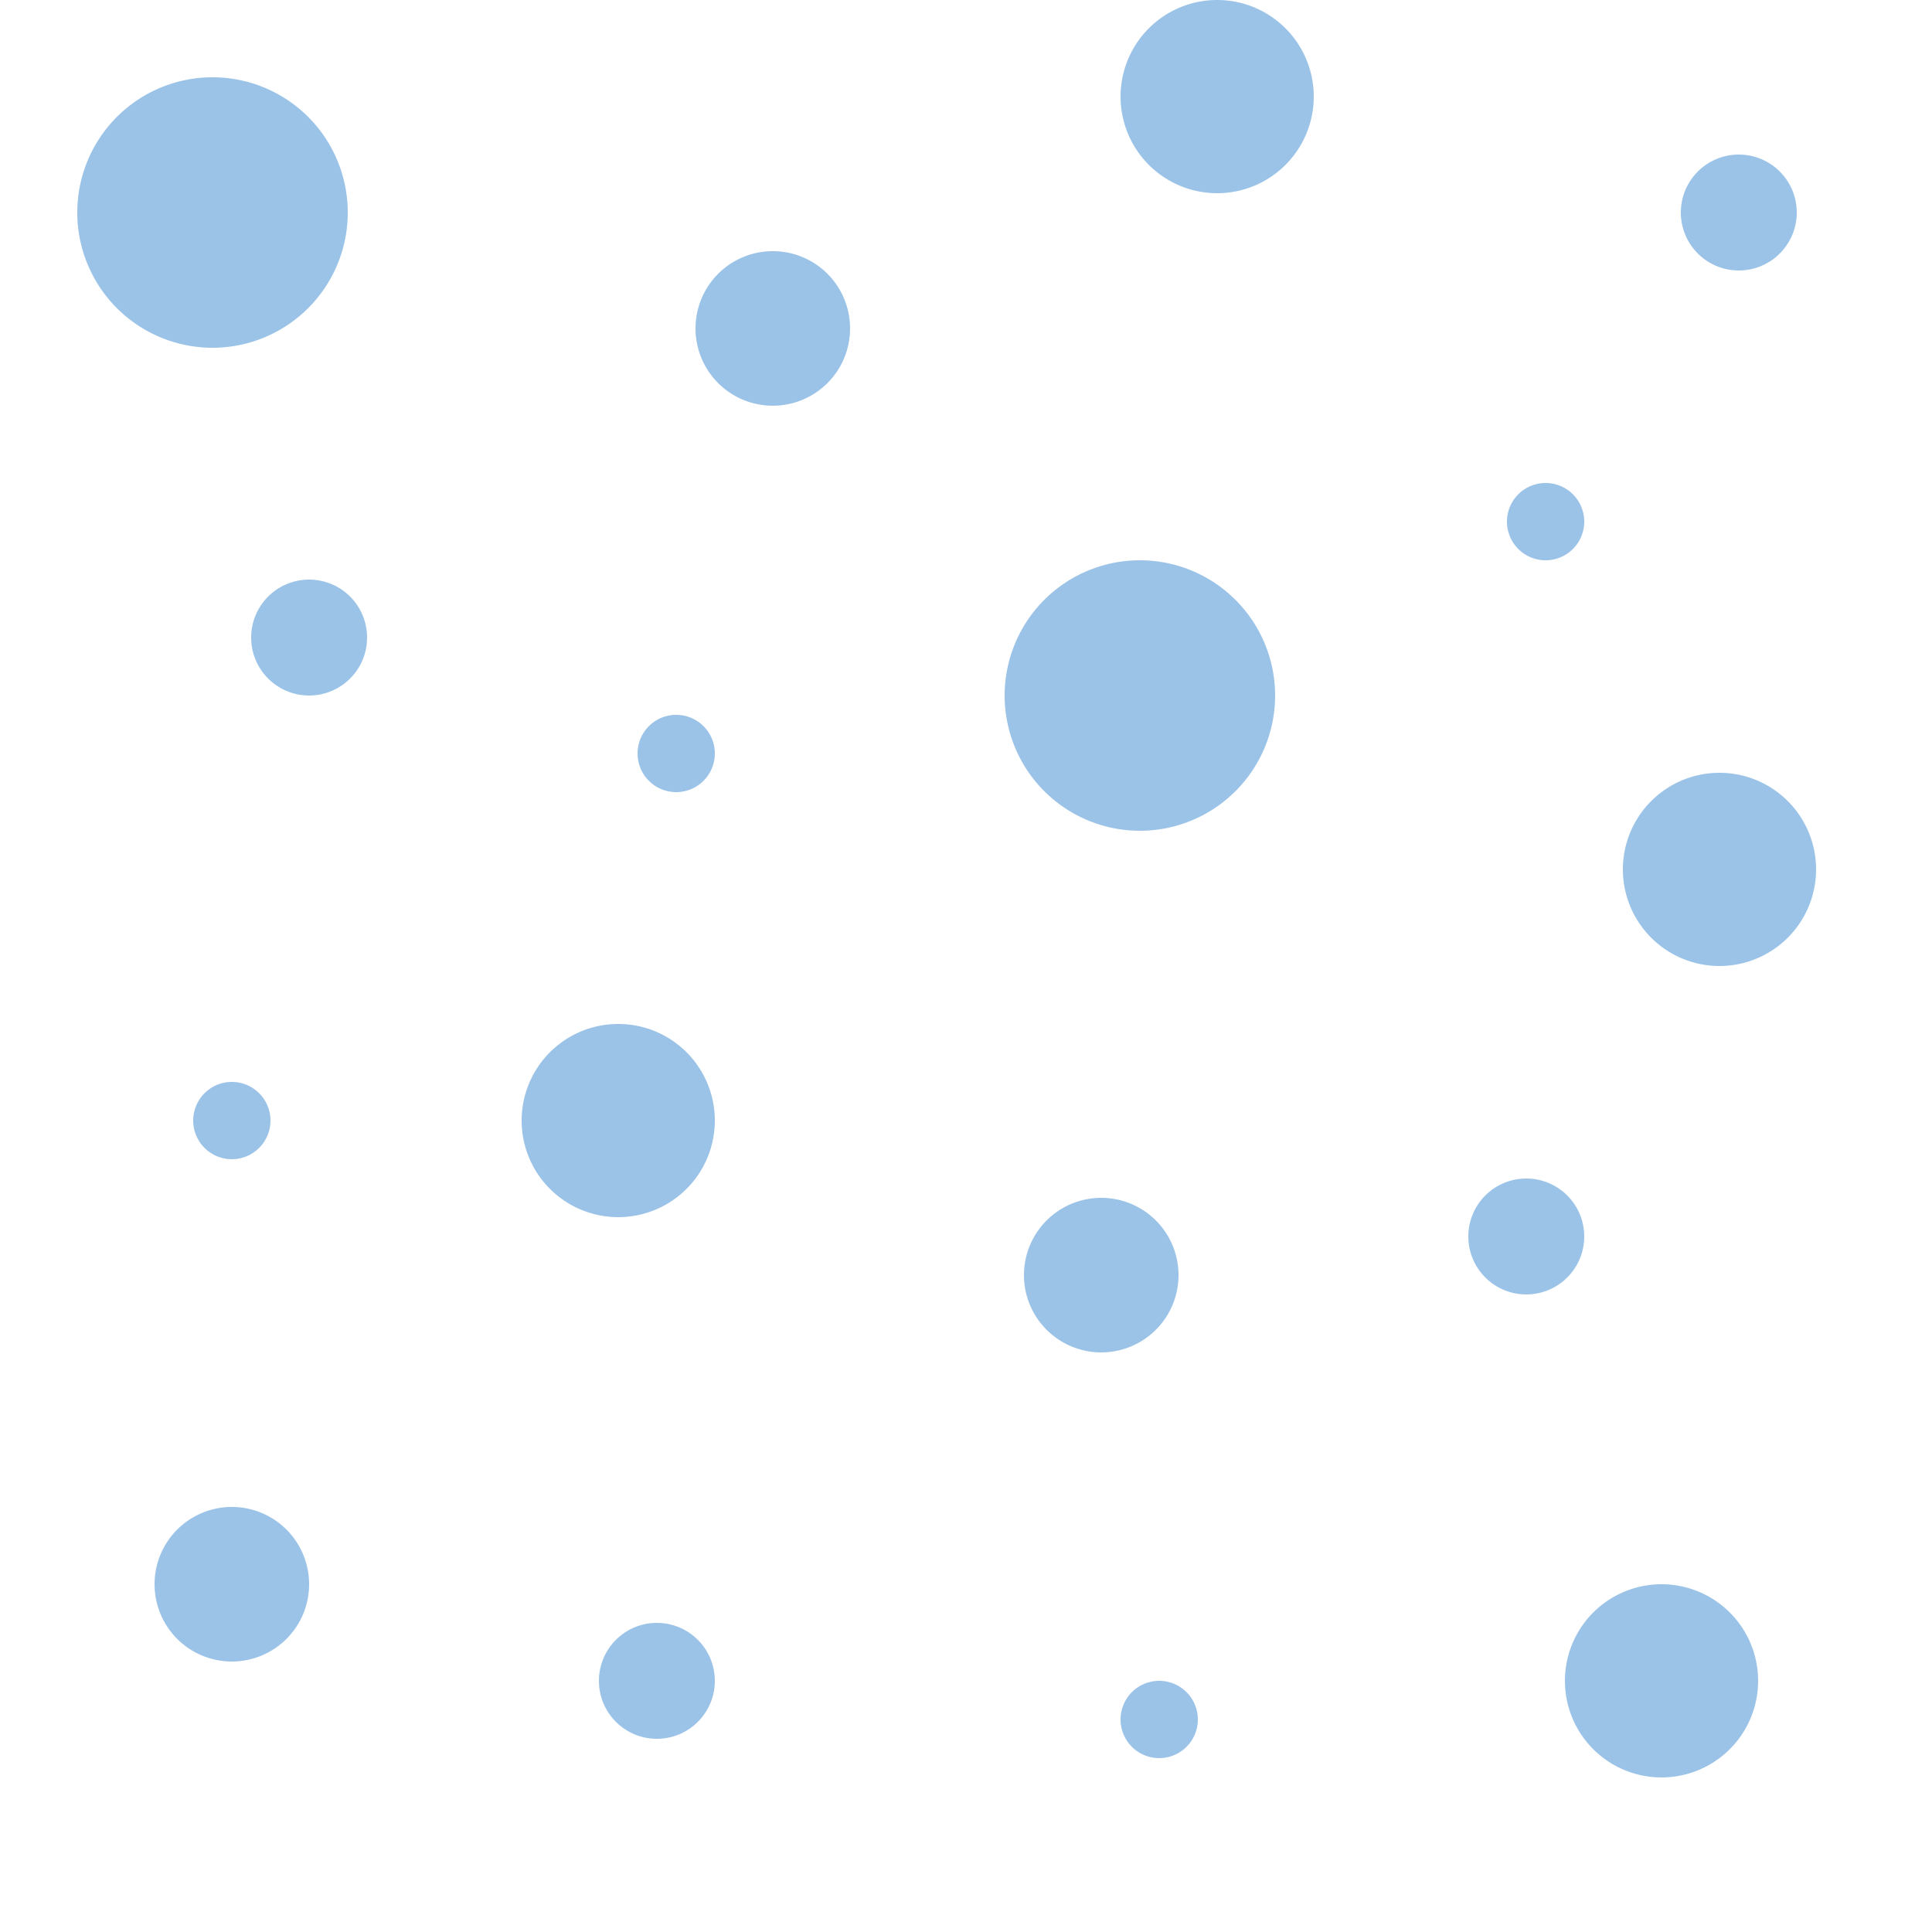 <svg viewBox="0 0 100 100" version="1.1" xmlns="http://www.w3.org/2000/svg"><title>bubbles</title><g class="nc-icon-wrapper" fill="#9bc3e8"><g id="Page-1" stroke="none" stroke-width="1" fill="none" fill-rule="evenodd"><g id="bubbles" fill="#9bc3e8"><path d="M11 18a7 7 0 1 0 0-14 7 7 0 0 0 0 14zm48 25a7 7 0 1 0 0-14 7 7 0 0 0 0 14zm-43-7a3 3 0 1 0 0-6 3 3 0 0 0 0 6zm63 31a3 3 0 1 0 0-6 3 3 0 0 0 0 6zM34 90a3 3 0 1 0 0-6 3 3 0 0 0 0 6zm56-76a3 3 0 1 0 0-6 3 3 0 0 0 0 6zM12 86a4 4 0 1 0 0-8 4 4 0 0 0 0 8zm28-65a4 4 0 1 0 0-8 4 4 0 0 0 0 8zm23-11a5 5 0 1 0 0-10 5 5 0 0 0 0 10zm-6 60a4 4 0 1 0 0-8 4 4 0 0 0 0 8zm29 22a5 5 0 1 0 0-10 5 5 0 0 0 0 10zM32 63a5 5 0 1 0 0-10 5 5 0 0 0 0 10zm57-13a5 5 0 1 0 0-10 5 5 0 0 0 0 10zm-9-21a2 2 0 1 0 0-4 2 2 0 0 0 0 4zM60 91a2 2 0 1 0 0-4 2 2 0 0 0 0 4zM35 41a2 2 0 1 0 0-4 2 2 0 0 0 0 4zM12 60a2 2 0 1 0 0-4 2 2 0 0 0 0 4z" id="Combined-Shape"/></g></g></g></svg>
